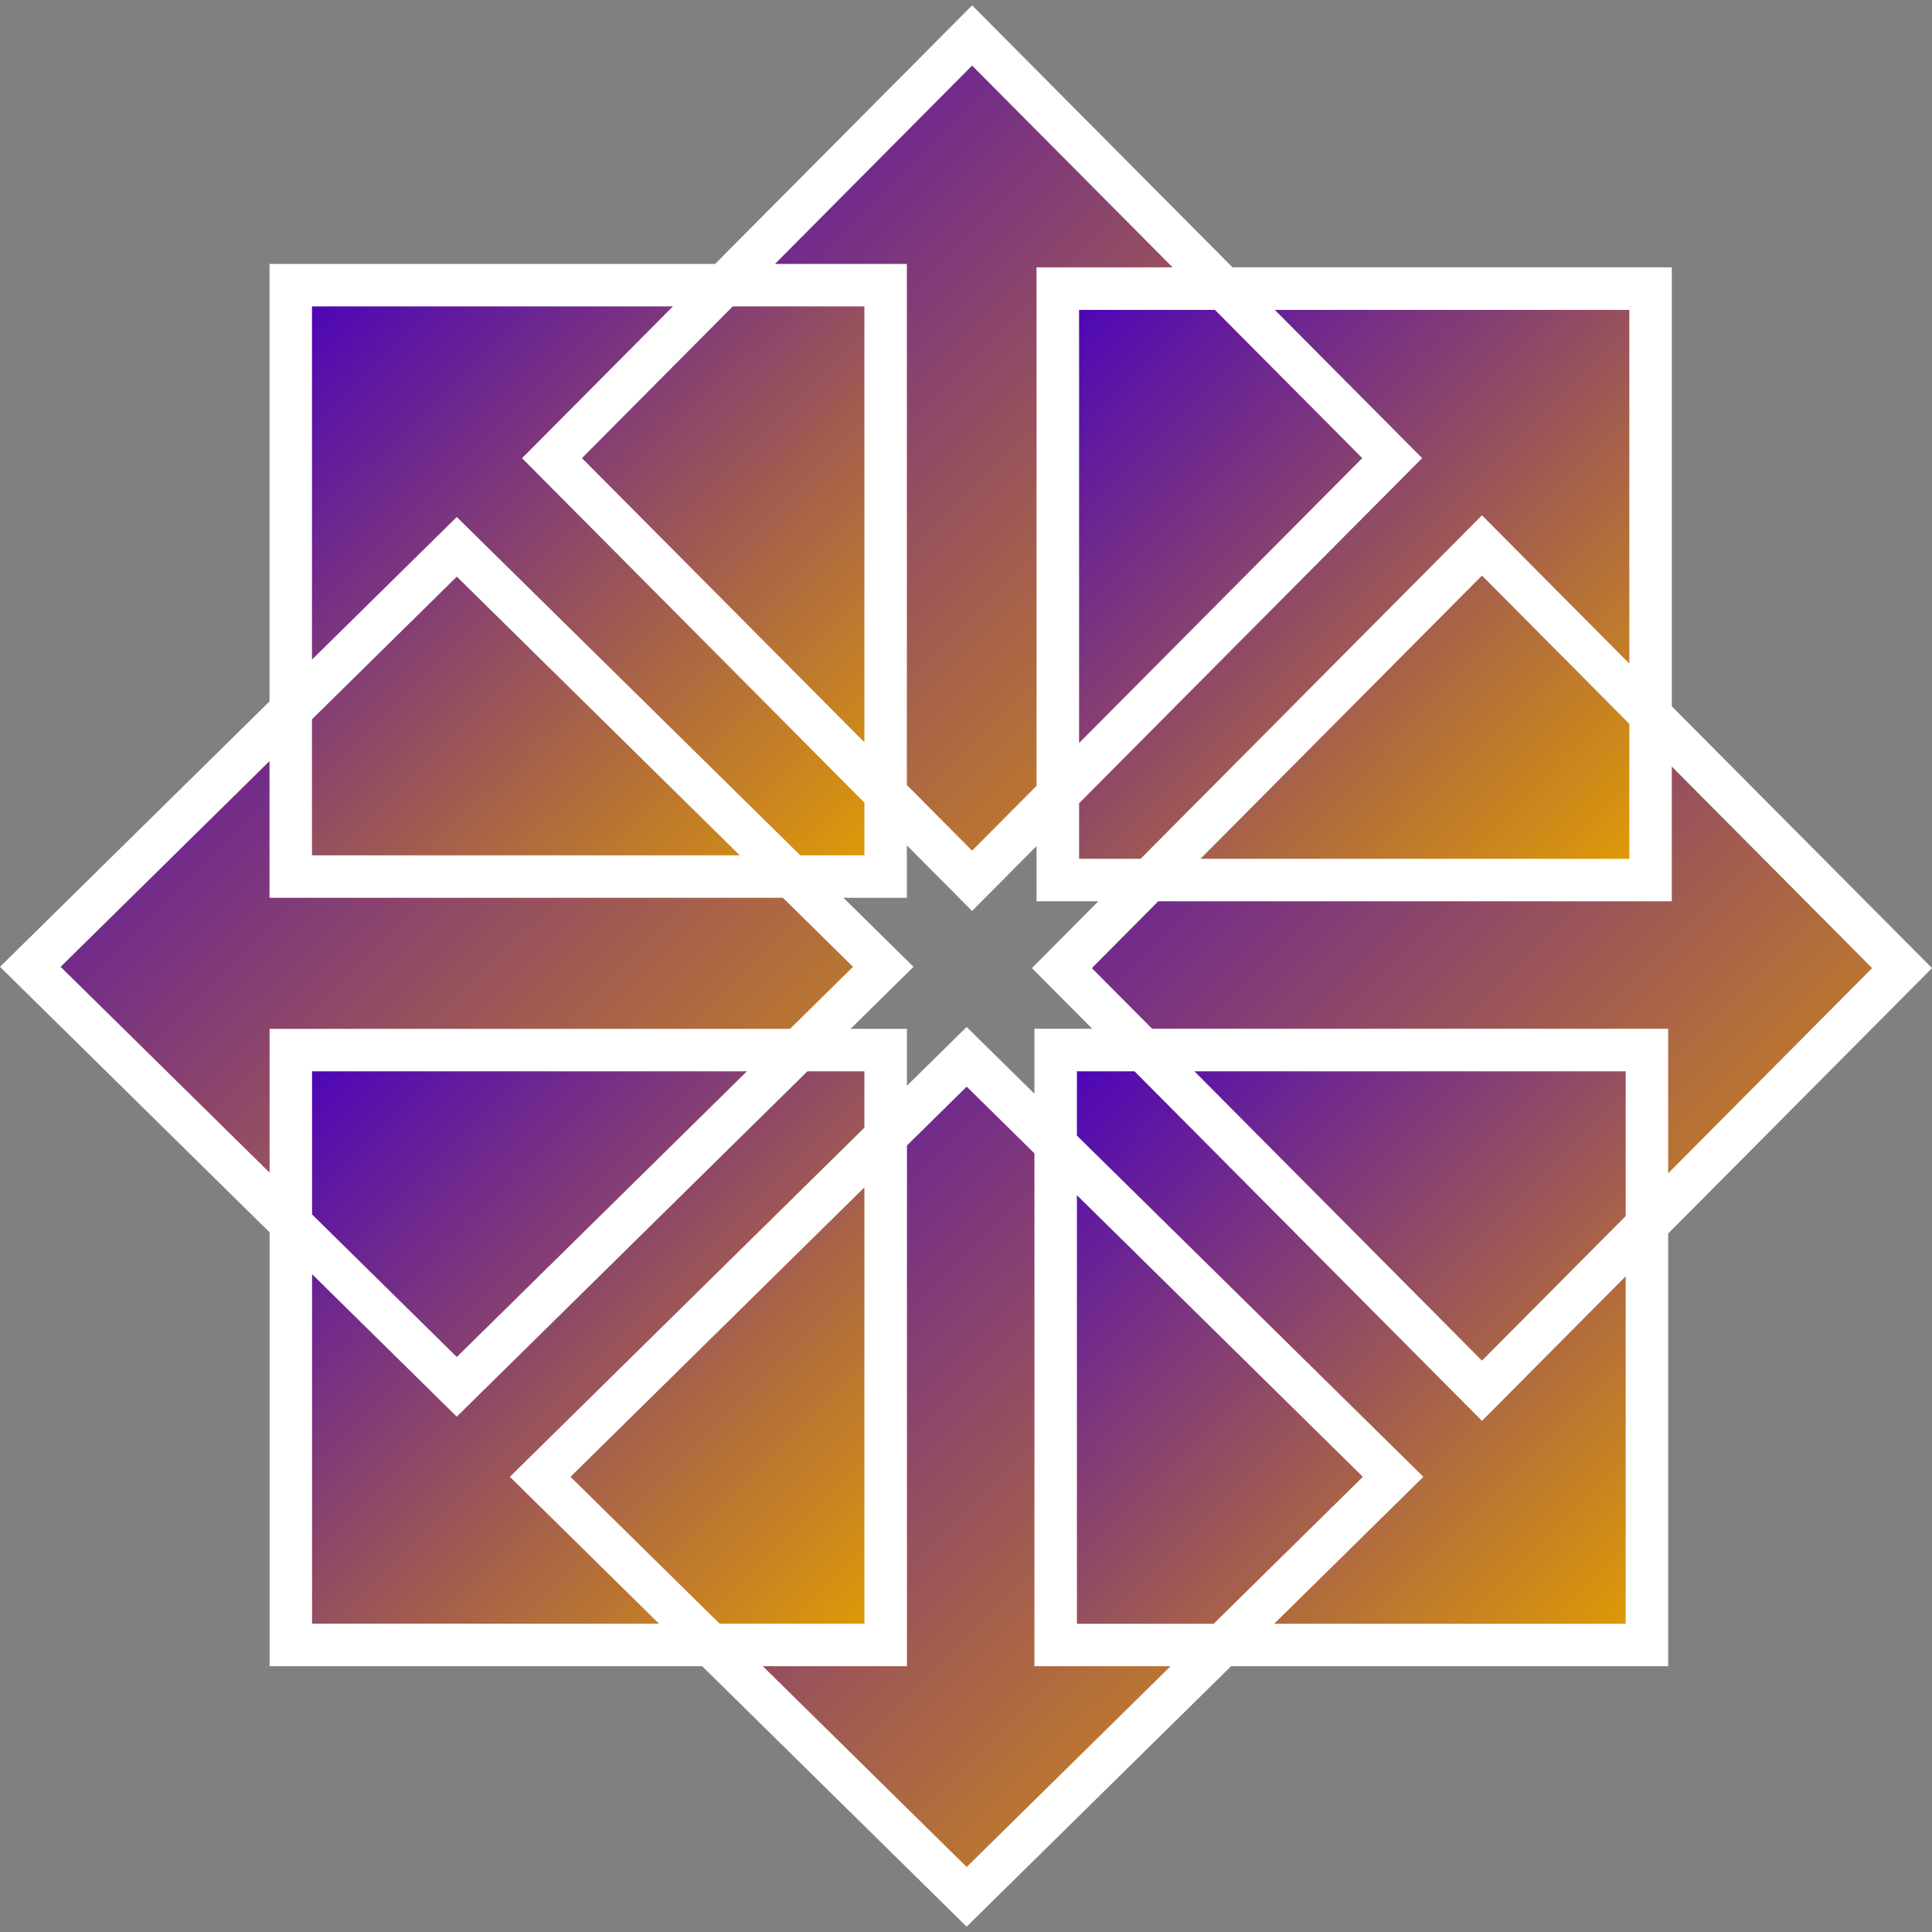 <!-- icon666.com - MILLIONS OF FREE VECTOR ICONS -->
<svg xmlns="http://www.w3.org/2000/svg" xmlns:xlink="http://www.w3.org/1999/xlink" version="1.1" id="Capa_1" x="0px" y="0px" viewBox="0 0 512 512" style="enable-background:new 0 0 512 512;" xml:space="preserve">

<rect x="0" y="0" width="512" height="512" fill="#808080" stroke="none"/>

<defs>
  <linearGradient id="gradient1" x1="0%" y1="0%" x2="100%" y2="100%">
      <stop offset="0" style="stop-color:#4800bd;stop-opacity:1"/>
      <stop offset="1" style="stop-color:#e39f00;stop-opacity:1"/>
  </linearGradient>
  <linearGradient id="gradient2" x1="0%" y1="0%" x2="100%" y2="100%">
      <stop offset="0" style="stop-color:#e39f00;stop-opacity:1"/>
      <stop offset="1" style="stop-color:#e39f00;stop-opacity:1"/>
  </linearGradient>
  <linearGradient id="gradient3" x1="0%" y1="0%" x2="100%" y2="100%">
      <stop offset="0" style="stop-color:#97515c;stop-opacity:1"/>
      <stop offset="1" style="stop-color:#a96348;stop-opacity:1"/>
  </linearGradient>
  
</defs>

<g id="layer1" transform="translate(-17.935,-428.954)">
  
<g id="g4450" transform="translate(128.567)">
  <polygon id="rect4394" style="fill:url(#gradient1);" points="123.454,685.175 10.432,796.48 -102.591,685.175 10.432,573.869 "></polygon>
  <polygon id="rect4396" style="fill:url(#gradient1);" points="146.994,662.375 35.665,550.365 146.994,438.355 258.322,550.365 "></polygon>
  <polygon id="rect4398" style="fill:url(#gradient1);" points="258.578,820.33 145.555,931.636 32.533,820.33 145.556,709.024 "></polygon>
  <polygon id="rect4400" style="fill:url(#gradient1);" points="282.116,797.528 170.787,685.518 282.116,573.508 393.444,685.518 "></polygon>
  <rect id="rect4404" x="169.139" y="707.226" style="fill:url(#gradient1);" width="156.529" height="157.651"></rect>
  <rect id="rect4406" x="169.748" y="504.52" style="fill:url(#gradient1);" width="155.92" height="157.658"></rect>
  <rect id="rect4414" x="-33.554" y="707.231" style="fill:url(#gradient1);" width="157.646" height="157.646"></rect>
  <rect id="rect4408" x="-33.567" y="504.52" style="fill:url(#gradient1);" width="157.652" height="156.736"></rect>
  <path id="rect4329" style="fill:#FFFFF;" d="M-39.207,614.835l-71.425,70.34l71.443,70.358v114.983H75.452l70.083,69.02 l70.084-69.02h115.83V755.859l69.918-70.347l-68.956-69.377V499.802H215.997l-69.007-69.431l-68.108,68.524h-118.09V614.835z M164.063,637.206l-17.078,17.181L129.7,636.995V498.896H94.746l52.24-52.558l53.138,53.464h-36.061V637.206z M-27.953,510.151 h95.649l-39.981,40.226l90.729,91.284v13.962h-16.991l-91.038-89.656l-38.367,37.784V510.151z M83.559,510.151h34.885V625.67 l-74.851-75.309L83.559,510.151z M175.339,511.075h35.992l39.048,39.287l-75.04,75.497L175.339,511.075z M227.204,511.075h93.954 v93.736l-39.053-39.291l-90.473,91.027h-16.293v-14.719l90.911-91.467L227.204,511.075z M282.106,581.488l39.051,39.291v35.769 H207.503L282.106,581.488z M10.429,581.775l74.985,73.846H-27.953v-36.048L10.429,581.775z M-39.208,630.656v36.222H96.843 l18.579,18.297l-16.686,16.433H-39.19v5.628v32.475l-55.377-54.536L-39.208,630.656z M332.412,632.102l53.086,53.411 l-54.048,54.379v-38.304H194.693l-15.979-16.076l17.601-17.708h136.097L332.412,632.102z M129.7,652.985l17.276,17.381 l3.981-4.006l13.106-13.187v14.629h16.382l-17.601,17.708l15.979,16.076h-15.318v5.648v11.578l-17.968-17.695l-15.817,15.577 v-15.088h-14.945l16.686-16.433l-4.009-3.948l-14.57-14.349H129.7V652.985z M-27.933,712.862H87.308l-76.88,75.712l-38.362-37.779 V712.862z M103.345,712.862h15.099V727.8L24.49,820.327l39.514,38.914h-91.937v-92.623l38.348,37.764L103.345,712.862z M320.193,767.183v92.078h-93.146l39.535-38.934l-91.822-90.429l0.001-17.037h15.267l92.079,92.641L320.193,767.183z M205.897,712.862h114.296v38.355l-38.086,38.319L205.897,712.862z M145.55,716.927l17.954,17.682v135.906h36.078l-54.032,53.211 l-54.032-53.211h38.202V732.518L145.55,716.927z M118.444,743.622v115.619H80.07l-39.514-38.914L118.444,743.622z M174.761,745.695l75.783,74.631L211.01,859.26h-36.249V745.695z"></path>
  </g></g></svg>